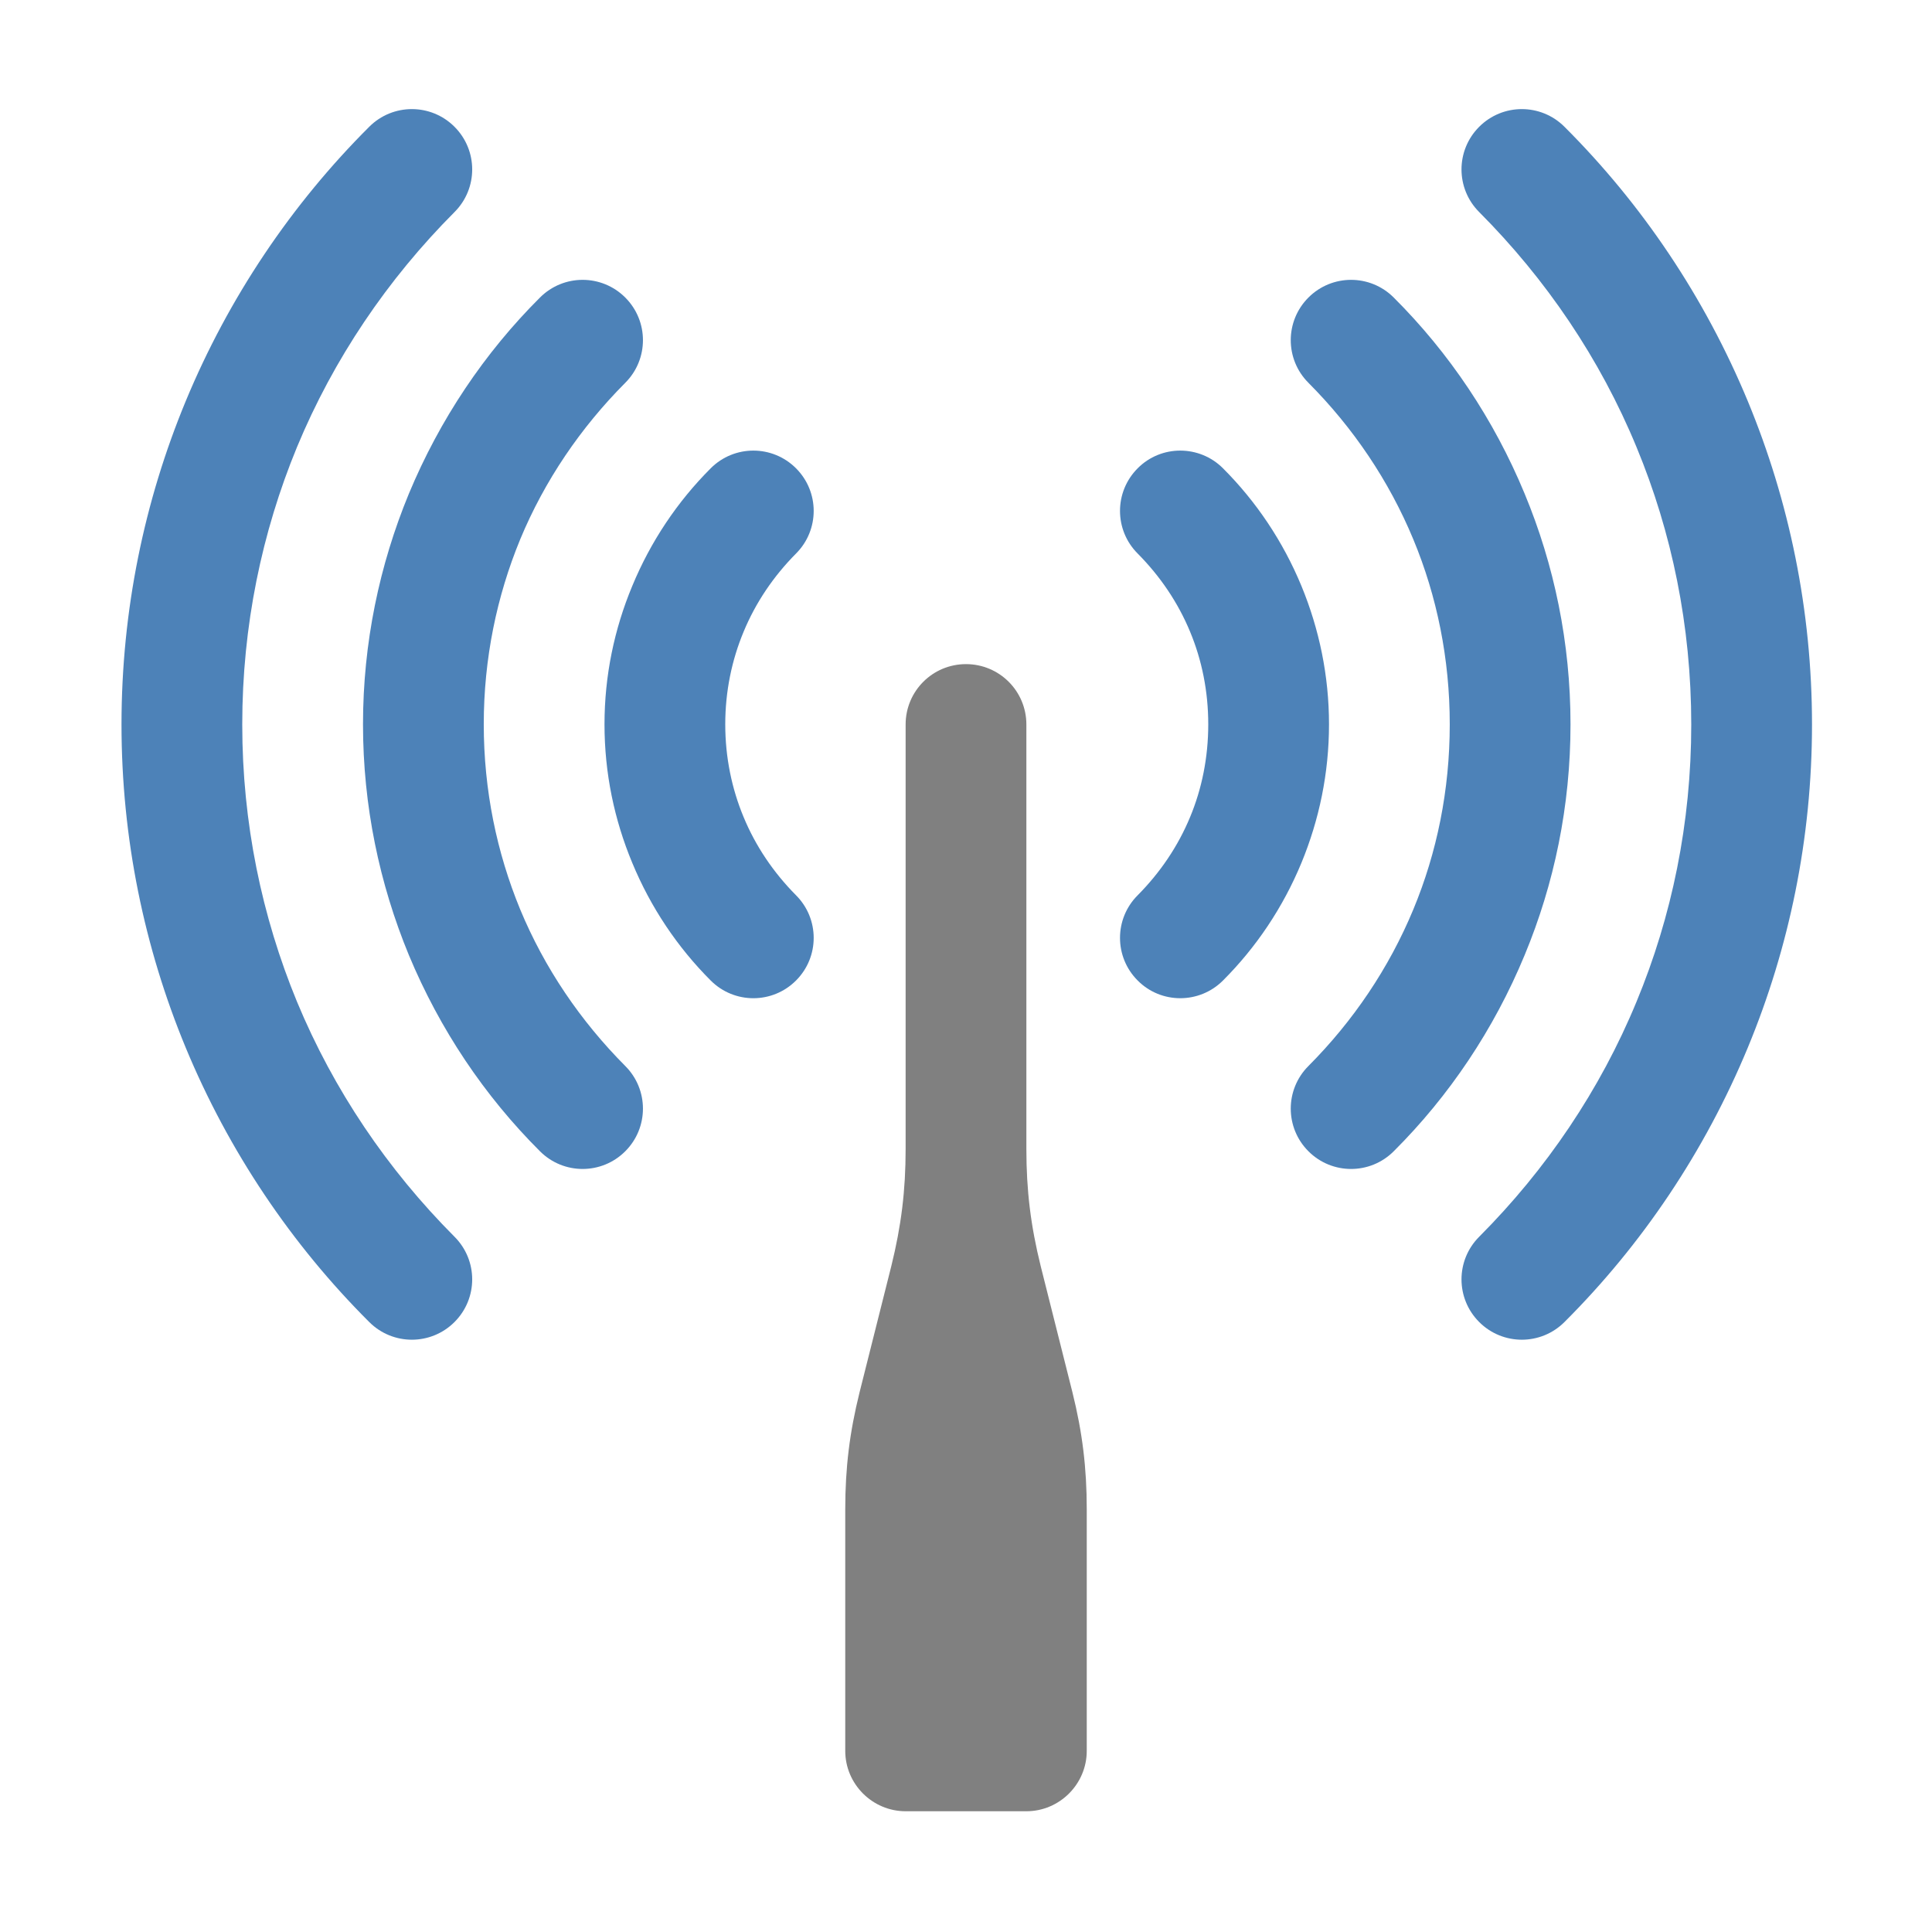 <svg xmlns="http://www.w3.org/2000/svg" width="1024" height="1024" shape-rendering="geometricPrecision" text-rendering="geometricPrecision" image-rendering="optimizeQuality" clip-rule="evenodd" viewBox="0 0 10240 10240"><title>wlan_antenna icon</title><desc>wlan_antenna icon from the IconExperience.com O-Collection. Copyright by INCORS GmbH (www.incors.com).</desc><path fill="#4D82B8" d="M6030 2934c-125-125-125-327 0-452 124-125 327-125 452 0 176 176 318 387 416 624 94 228 146 475 146 733 0 259-52 506-146 734-98 237-240 448-416 624-125 125-328 125-452 0-125-125-125-327 0-452 119-120 214-260 278-415 62-149 96-315 96-491 0-175-34-341-96-490-64-155-159-295-278-415zm-2263-452c125-125 327-125 452 0s125 327 0 452c-119 120-214 260-278 415-62 149-97 315-97 490 0 176 35 342 97 491 64 155 159 295 278 415 125 125 125 327 0 452s-327 125-452 0c-176-176-318-387-416-624-95-228-147-475-147-734 0-258 52-505 147-733 98-237 240-448 416-624z"/><path fill="#4D82B8" d="M6935 2029c-125-125-125-327 0-452s327-125 452 0c294 293 531 646 694 1040 157 378 243 791 243 1222 0 432-86 845-243 1223-163 394-400 747-694 1040-125 125-327 125-452 0s-125-327 0-452c237-238 427-519 556-830 125-301 193-632 193-981 0-348-68-679-193-980-129-311-319-592-556-830zm-4073-452c125-125 327-125 452 0s125 327 0 452c-237 238-428 519-557 830-124 301-193 632-193 980 0 349 69 680 193 981 129 311 320 592 557 830 125 125 125 327 0 452s-327 125-452 0c-294-293-531-646-695-1040-156-378-243-791-243-1223 0-431 87-844 243-1222 164-394 401-747 695-1040z"/><path fill="#4D82B8" d="M7840 1124c-125-125-125-327 0-452s327-125 452 0c412 411 744 905 972 1455 219 529 340 1108 340 1713 0 604-121 1183-340 1712-228 550-560 1044-972 1455-125 125-327 125-452 0s-125-327 0-452c355-356 641-778 834-1246 187-451 290-947 290-1469 0-523-103-1019-290-1470-193-468-479-890-834-1246zM1957 672c125-125 327-125 452 0s125 327 0 452c-355 356-641 778-835 1246-186 451-290 947-290 1470 0 522 104 1018 290 1469 194 468 480 890 835 1246 125 125 125 327 0 452s-327 125-452 0c-412-411-745-905-973-1455-219-529-340-1108-340-1712 0-605 121-1184 340-1713 228-550 561-1044 973-1455z"/><path fill="gray" d="M5440 3840v2250c0 220 23 407 76 621l168 668c53 213 76 401 76 621v1280c0 176-144 320-320 320h-640c-176 0-320-144-320-320V8000c0-220 23-408 76-621l168-668c53-214 76-401 76-621V3840c0-177 143-320 320-320s320 143 320 320z"/></svg>